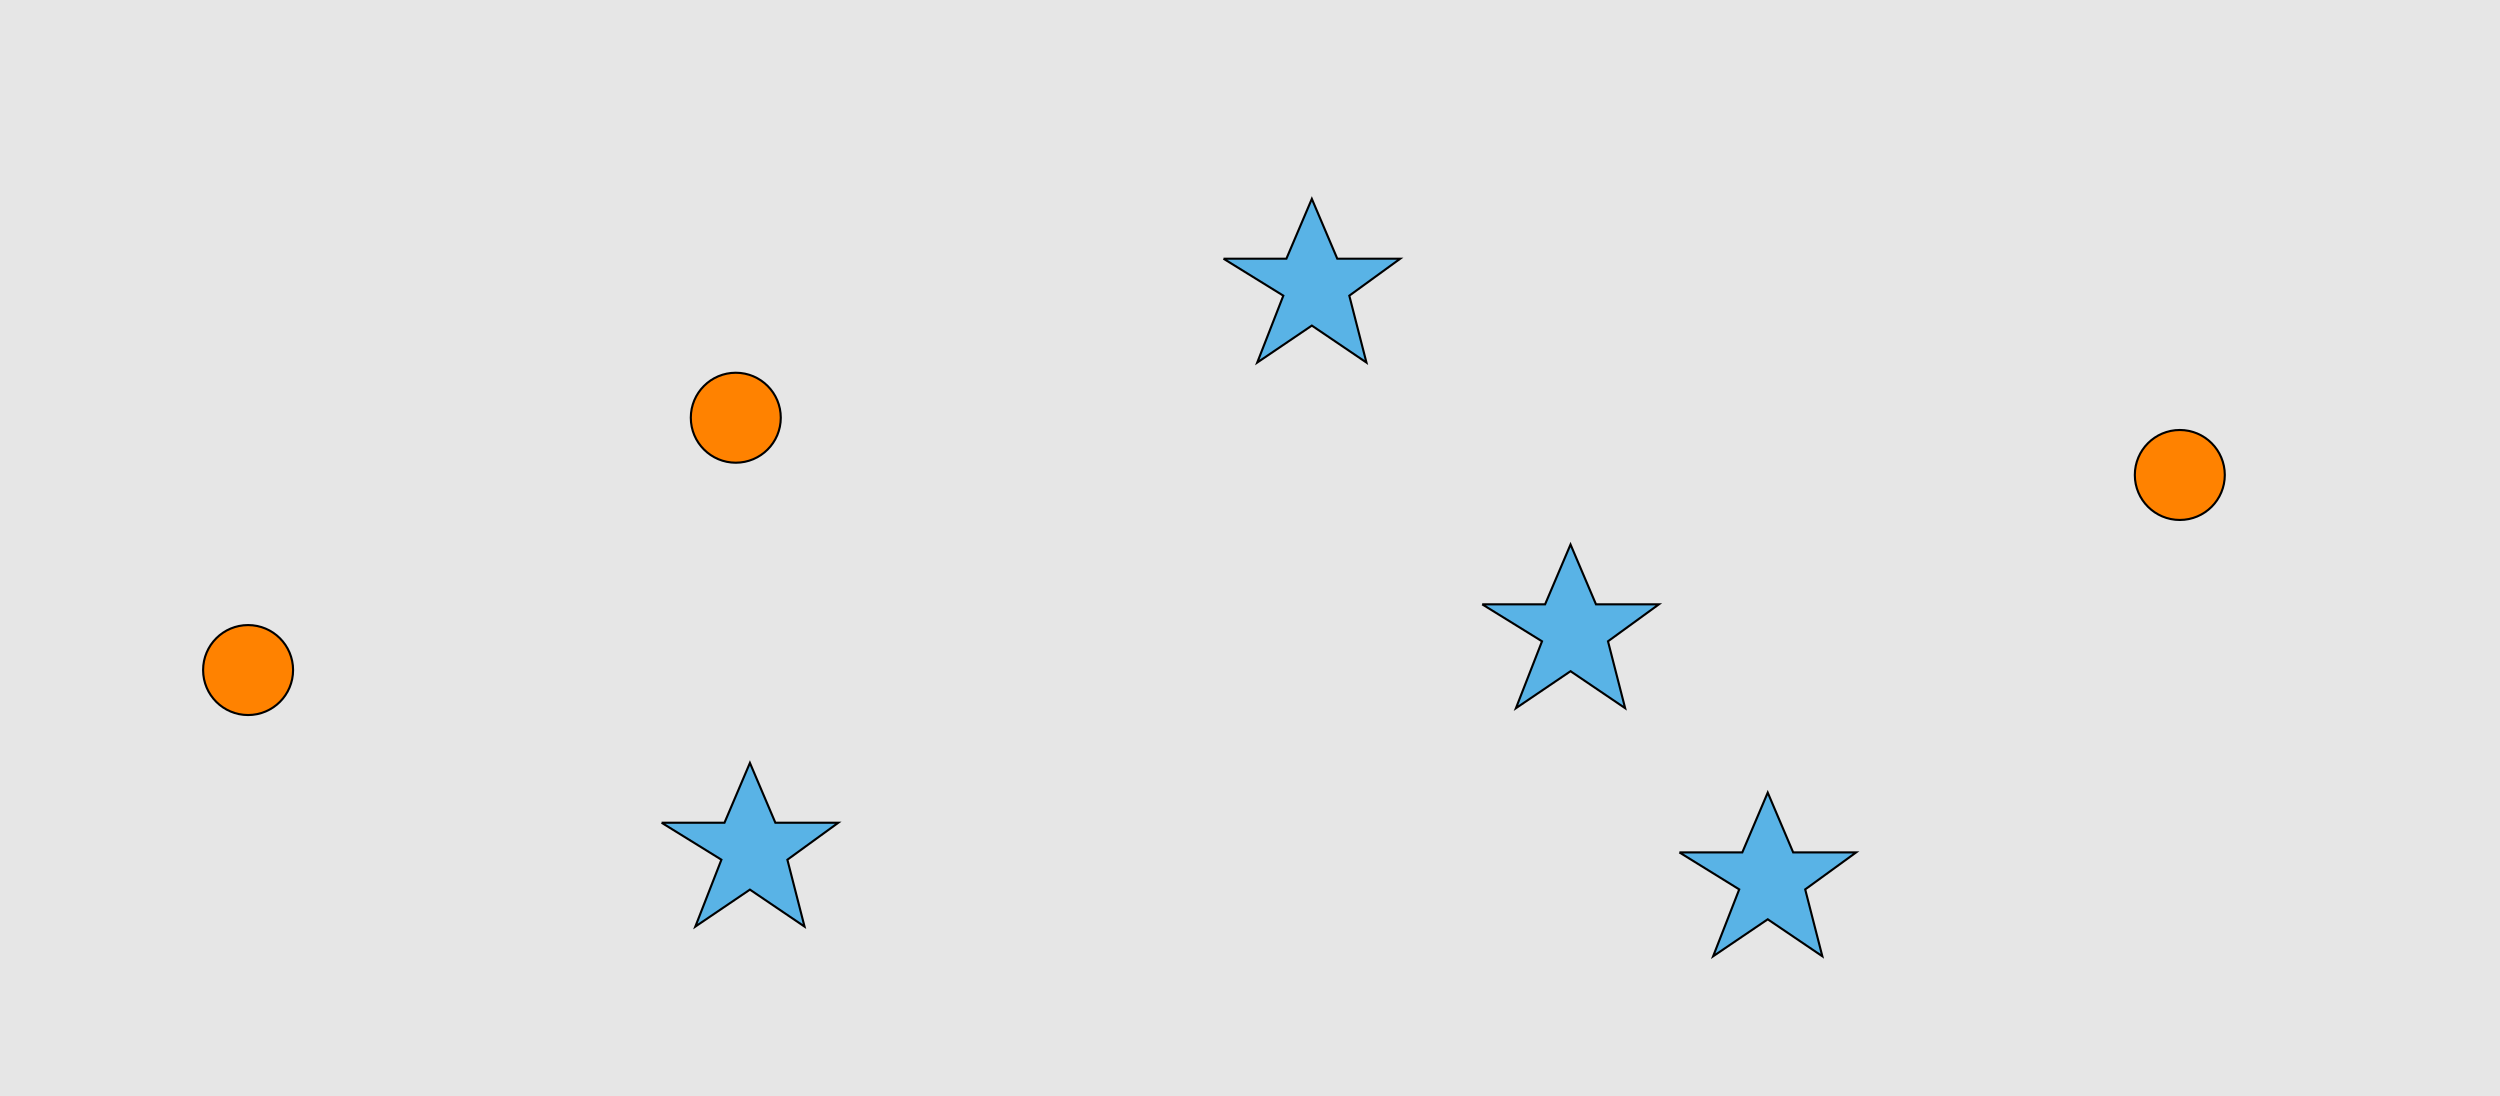<?xml version="1.0" encoding="UTF-8"?>
<svg xmlns="http://www.w3.org/2000/svg" xmlns:xlink="http://www.w3.org/1999/xlink" width="1179pt" height="517pt" viewBox="0 0 1179 517" version="1.1">
<g id="surface876">
<rect x="0" y="0" width="1179" height="517" style="fill:rgb(90%,90%,90%);fill-opacity:1;stroke:none;"/>
<path style="fill-rule:nonzero;fill:rgb(100%,51%,0%);fill-opacity:1;stroke-width:1;stroke-linecap:butt;stroke-linejoin:miter;stroke:rgb(0%,0%,0%);stroke-opacity:1;stroke-miterlimit:10;" d="M 368.215 197 C 368.215 208.715 358.715 218.215 347 218.215 C 335.285 218.215 325.785 208.715 325.785 197 C 325.785 185.285 335.285 175.785 347 175.785 C 358.715 175.785 368.215 185.285 368.215 197 "/>
<path style="fill-rule:nonzero;fill:rgb(100%,51%,0%);fill-opacity:1;stroke-width:1;stroke-linecap:butt;stroke-linejoin:miter;stroke:rgb(0%,0%,0%);stroke-opacity:1;stroke-miterlimit:10;" d="M 1049.215 224 C 1049.215 235.715 1039.715 245.215 1028 245.215 C 1016.285 245.215 1006.785 235.715 1006.785 224 C 1006.785 212.285 1016.285 202.785 1028 202.785 C 1039.715 202.785 1049.215 212.285 1049.215 224 "/>
<path style="fill-rule:nonzero;fill:rgb(100%,51%,0%);fill-opacity:1;stroke-width:1;stroke-linecap:butt;stroke-linejoin:miter;stroke:rgb(0%,0%,0%);stroke-opacity:1;stroke-miterlimit:10;" d="M 138.215 316 C 138.215 327.715 128.715 337.215 117 337.215 C 105.285 337.215 95.785 327.715 95.785 316 C 95.785 304.285 105.285 294.785 117 294.785 C 128.715 294.785 138.215 304.285 138.215 316 "/>
<path style="fill-rule:nonzero;fill:rgb(35%,70%,90%);fill-opacity:1;stroke-width:1;stroke-linecap:butt;stroke-linejoin:miter;stroke:rgb(0%,0%,0%);stroke-opacity:1;stroke-miterlimit:10;" d="M 699 285 L 728.664 285 L 740.664 256.785 L 752.664 285 L 782.332 285 L 758.332 302.438 L 766.418 333.98 L 740.664 316.543 L 714.914 333.98 L 727.215 302.438 L 699 285 "/>
<path style="fill-rule:nonzero;fill:rgb(35%,70%,90%);fill-opacity:1;stroke-width:1;stroke-linecap:butt;stroke-linejoin:miter;stroke:rgb(0%,0%,0%);stroke-opacity:1;stroke-miterlimit:10;" d="M 312 388 L 341.664 388 L 353.664 359.785 L 365.664 388 L 395.332 388 L 371.332 405.438 L 379.418 436.98 L 353.664 419.543 L 327.914 436.98 L 340.215 405.438 L 312 388 "/>
<path style="fill-rule:nonzero;fill:rgb(35%,70%,90%);fill-opacity:1;stroke-width:1;stroke-linecap:butt;stroke-linejoin:miter;stroke:rgb(0%,0%,0%);stroke-opacity:1;stroke-miterlimit:10;" d="M 577 122 L 606.664 122 L 618.664 93.785 L 630.664 122 L 660.332 122 L 636.332 139.438 L 644.418 170.98 L 618.664 153.543 L 592.914 170.98 L 605.215 139.438 L 577 122 "/>
<path style="fill-rule:nonzero;fill:rgb(35%,70%,90%);fill-opacity:1;stroke-width:1;stroke-linecap:butt;stroke-linejoin:miter;stroke:rgb(0%,0%,0%);stroke-opacity:1;stroke-miterlimit:10;" d="M 792 402 L 821.664 402 L 833.664 373.785 L 845.664 402 L 875.332 402 L 851.332 419.438 L 859.418 450.98 L 833.664 433.543 L 807.914 450.98 L 820.215 419.438 L 792 402 "/>
</g>
</svg>
